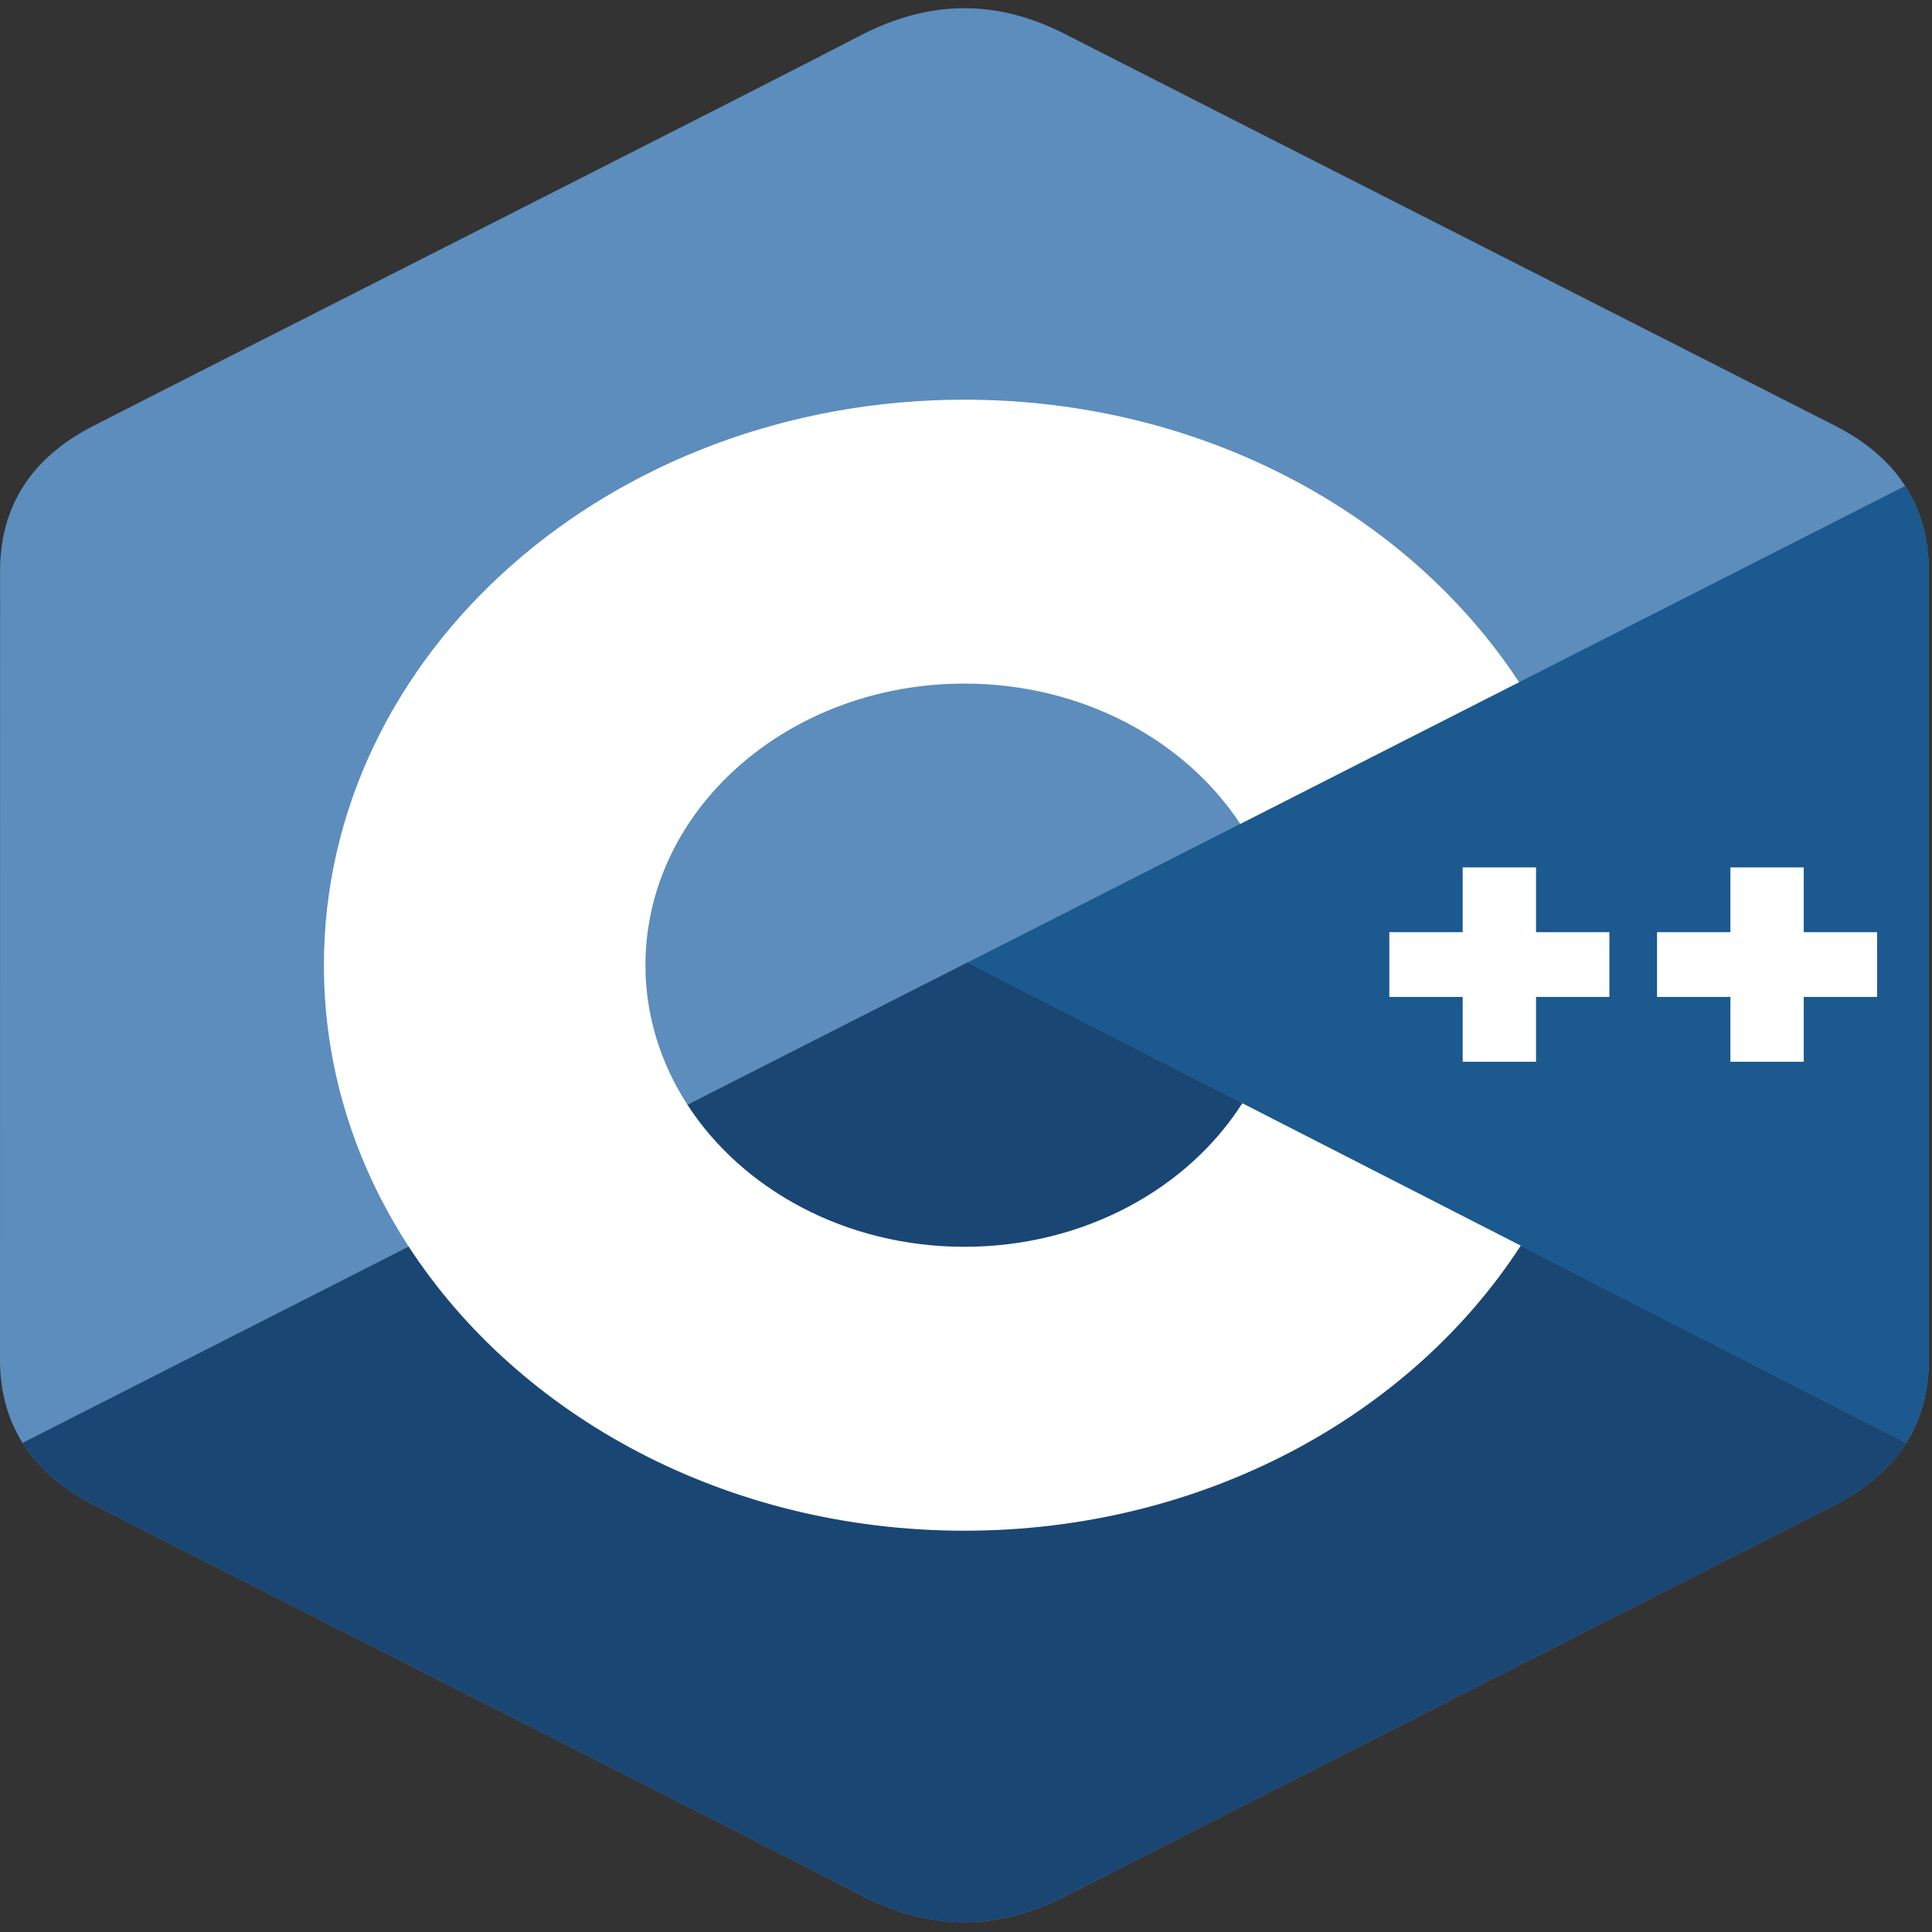 <?xml version="1.0" encoding="UTF-8"?>
<svg xmlns="http://www.w3.org/2000/svg" xmlns:xlink="http://www.w3.org/1999/xlink" width="150px" height="150px" viewBox="0 0 150 150" version="1.1">
<rect x="0" y="0" width="150" height="150" fill="#333333" stroke="none"/>
<g id="surface1">
<path style=" stroke:none;fill-rule:nonzero;fill:rgb(36.078%,55.294%,73.725%);fill-opacity:1;" d="M 149.75 44.328 C 149.746 41.828 149.141 39.621 147.918 37.727 C 146.715 35.863 144.914 34.301 142.496 33.066 C 122.562 22.918 102.605 12.797 82.676 2.637 C 77.305 -0.102 72.094 0 66.762 2.777 C 58.828 6.91 19.094 27.004 7.258 33.059 C 2.383 35.551 0.008 39.363 0.008 44.32 C 0 64.73 0.008 85.141 0 105.555 C 0 107.996 0.582 110.16 1.75 112.027 C 2.953 113.949 4.781 115.551 7.25 116.816 C 19.09 122.871 58.824 142.965 66.758 147.098 C 72.094 149.875 77.305 149.977 82.68 147.234 C 102.609 137.074 122.566 126.957 142.508 116.809 C 144.977 115.547 146.801 113.941 148.004 112.023 C 149.172 110.156 149.754 107.992 149.754 105.547 C 149.754 105.547 149.754 64.738 149.75 44.328 "/>
<path style=" stroke:none;fill-rule:nonzero;fill:rgb(10.196%,27.451%,45.49%);fill-opacity:1;" d="M 75.105 74.738 L 1.75 112.027 C 2.953 113.949 4.781 115.551 7.25 116.816 C 19.09 122.871 58.824 142.965 66.758 147.098 C 72.094 149.875 77.305 149.977 82.68 147.234 C 102.609 137.074 122.566 126.957 142.508 116.809 C 144.977 115.547 146.801 113.941 148.004 112.023 L 75.105 74.738 "/>
<path style=" stroke:none;fill-rule:nonzero;fill:rgb(10.196%,27.451%,45.49%);fill-opacity:1;" d="M 53.379 85.785 C 57.648 92.363 65.672 96.801 74.875 96.801 C 84.141 96.801 92.207 92.309 96.453 85.656 L 75.105 74.738 L 53.379 85.785 "/>
<path style=" stroke:none;fill-rule:nonzero;fill:rgb(10.588%,34.902%,55.686%);fill-opacity:1;" d="M 149.75 44.328 C 149.746 41.828 149.141 39.621 147.918 37.727 L 75.105 74.738 L 148.004 112.023 C 149.172 110.156 149.754 107.992 149.754 105.547 C 149.754 105.547 149.754 64.738 149.75 44.328 "/>
<path style=" stroke:none;fill-rule:nonzero;fill:rgb(100%,100%,100%);fill-opacity:1;" d="M 145.738 77.402 L 140.043 77.402 L 140.043 82.434 L 134.348 82.434 L 134.348 77.402 L 128.652 77.402 L 128.652 72.375 L 134.348 72.375 L 134.348 67.344 L 140.043 67.344 L 140.043 72.375 L 145.738 72.375 L 145.738 77.402 M 124.953 77.402 L 119.258 77.402 L 119.258 82.434 L 113.562 82.434 L 113.562 77.402 L 107.867 77.402 L 107.867 72.375 L 113.562 72.375 L 113.562 67.344 L 119.258 67.344 L 119.258 72.375 L 124.953 72.375 L 124.953 77.402 "/>
<path style=" stroke:none;fill-rule:nonzero;fill:rgb(100%,100%,100%);fill-opacity:1;" d="M 96.453 85.656 C 92.207 92.309 84.141 96.801 74.875 96.801 C 65.672 96.801 57.648 92.363 53.379 85.785 C 51.238 82.484 50.109 78.742 50.113 74.938 C 50.113 62.863 61.203 53.074 74.875 53.074 C 84.023 53.074 92.004 57.457 96.297 63.969 L 117.941 52.965 C 109.336 39.852 93.273 31.031 74.875 31.031 C 47.414 31.031 25.148 50.688 25.148 74.938 C 25.148 82.891 27.543 90.352 31.734 96.789 C 40.316 109.969 56.422 118.844 74.875 118.844 C 93.367 118.844 109.5 109.934 118.07 96.711 L 96.453 85.656 "/>
</g>
</svg>
